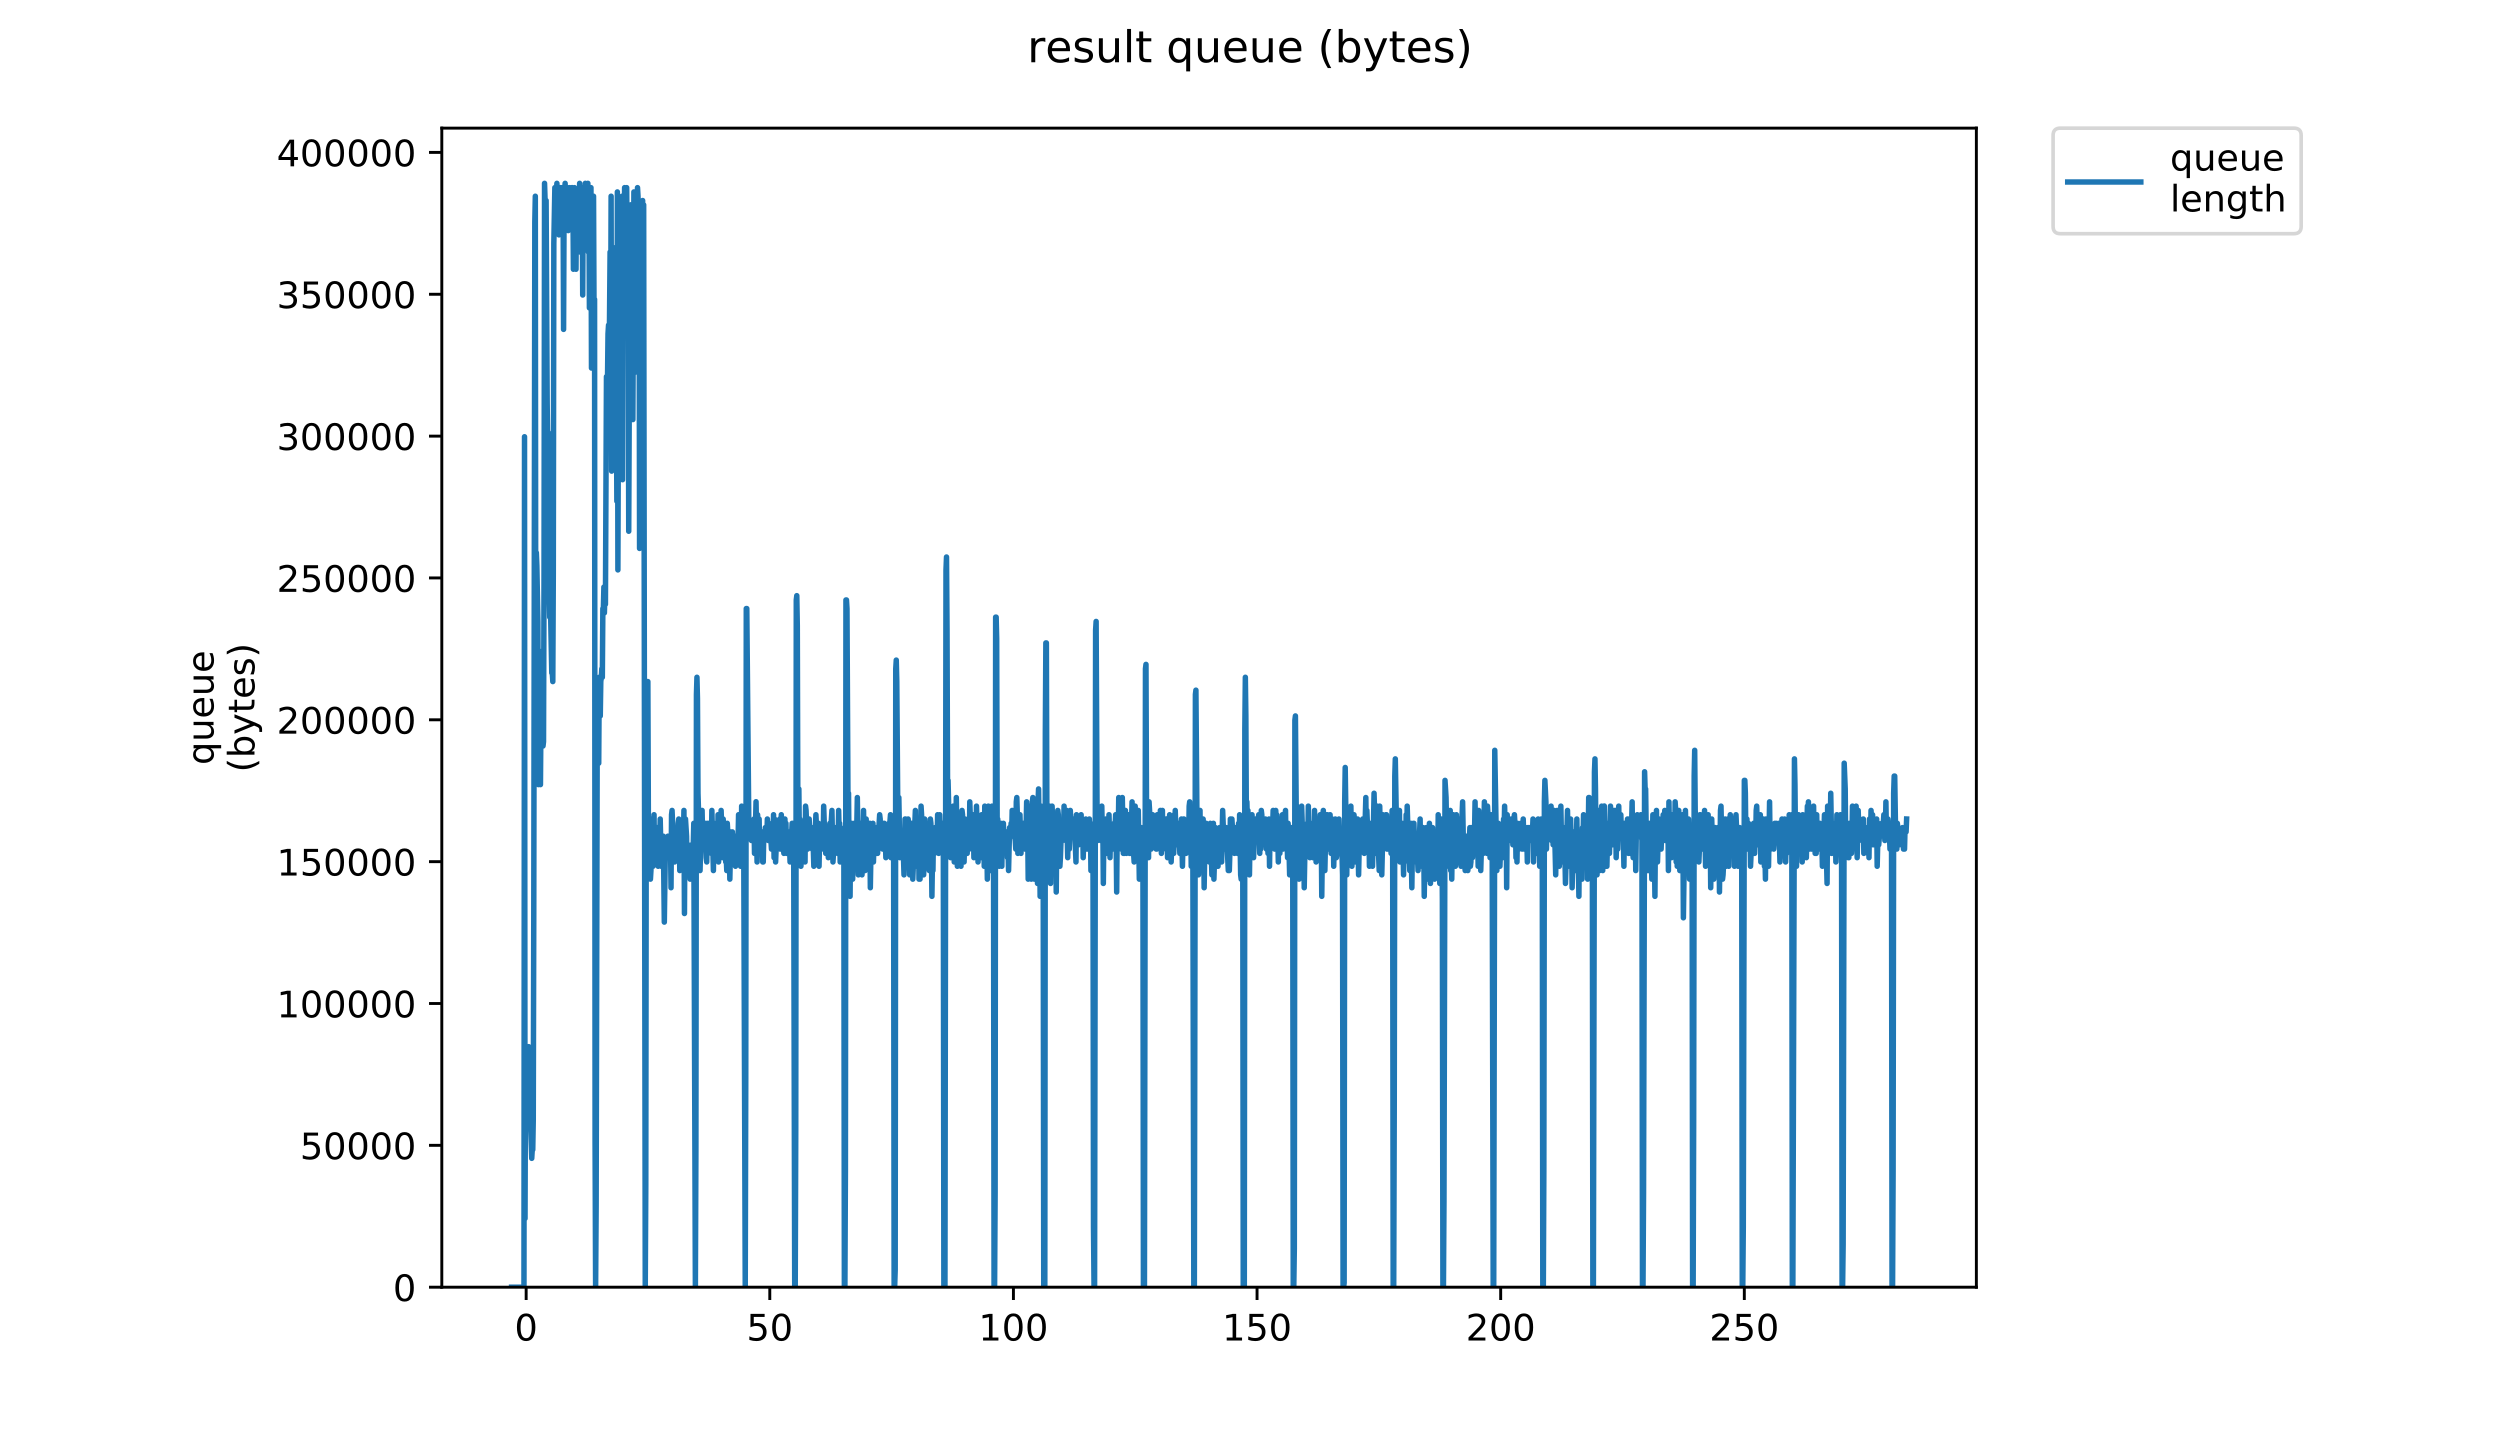 <?xml version="1.0" encoding="utf-8" standalone="no"?>
<!DOCTYPE svg PUBLIC "-//W3C//DTD SVG 1.1//EN"
  "http://www.w3.org/Graphics/SVG/1.1/DTD/svg11.dtd">
<!-- Created with matplotlib (https://matplotlib.org/) -->
<svg height="396pt" version="1.1" viewBox="0 0 684 396" width="684pt" xmlns="http://www.w3.org/2000/svg" xmlns:xlink="http://www.w3.org/1999/xlink">
 <defs>
  <style type="text/css">
*{stroke-linecap:butt;stroke-linejoin:round;}
  </style>
 </defs>
 <g id="figure_1">
  <g id="patch_1">
   <path d="M 0 396 
L 684 396 
L 684 0 
L 0 0 
z
" style="fill:#ffffff;"/>
  </g>
  <g id="axes_1">
   <g id="patch_2">
    <path d="M 120.879 352.174 
L 540.734 352.174 
L 540.734 35.062 
L 120.879 35.062 
z
" style="fill:#ffffff;"/>
   </g>
   <g id="matplotlib.axis_1">
    <g id="xtick_1">
     <g id="line2d_1">
      <defs>
       <path d="M 0 0 
L 0 3.5 
" id="m1503ae296d" style="stroke:#000000;stroke-width:0.8;"/>
      </defs>
      <g>
       <use style="stroke:#000000;stroke-width:0.8;" x="143.956" xlink:href="#m1503ae296d" y="352.174"/>
      </g>
     </g>
     <g id="text_1">
      <!-- 0 -->
      <defs>
       <path d="M 31.781 66.406 
Q 24.172 66.406 20.328 58.906 
Q 16.5 51.422 16.5 36.375 
Q 16.5 21.391 20.328 13.891 
Q 24.172 6.391 31.781 6.391 
Q 39.453 6.391 43.281 13.891 
Q 47.125 21.391 47.125 36.375 
Q 47.125 51.422 43.281 58.906 
Q 39.453 66.406 31.781 66.406 
z
M 31.781 74.219 
Q 44.047 74.219 50.516 64.516 
Q 56.984 54.828 56.984 36.375 
Q 56.984 17.969 50.516 8.266 
Q 44.047 -1.422 31.781 -1.422 
Q 19.531 -1.422 13.062 8.266 
Q 6.594 17.969 6.594 36.375 
Q 6.594 54.828 13.062 64.516 
Q 19.531 74.219 31.781 74.219 
z
" id="DejaVuSans-48"/>
      </defs>
      <g transform="translate(140.775 366.773)scale(0.1 -0.1)">
       <use xlink:href="#DejaVuSans-48"/>
      </g>
     </g>
    </g>
    <g id="xtick_2">
     <g id="line2d_2">
      <g>
       <use style="stroke:#000000;stroke-width:0.8;" x="210.614" xlink:href="#m1503ae296d" y="352.174"/>
      </g>
     </g>
     <g id="text_2">
      <!-- 50 -->
      <defs>
       <path d="M 10.797 72.906 
L 49.516 72.906 
L 49.516 64.594 
L 19.828 64.594 
L 19.828 46.734 
Q 21.969 47.469 24.109 47.828 
Q 26.266 48.188 28.422 48.188 
Q 40.625 48.188 47.75 41.5 
Q 54.891 34.812 54.891 23.391 
Q 54.891 11.625 47.562 5.094 
Q 40.234 -1.422 26.906 -1.422 
Q 22.312 -1.422 17.547 -0.641 
Q 12.797 0.141 7.719 1.703 
L 7.719 11.625 
Q 12.109 9.234 16.797 8.062 
Q 21.484 6.891 26.703 6.891 
Q 35.156 6.891 40.078 11.328 
Q 45.016 15.766 45.016 23.391 
Q 45.016 31 40.078 35.438 
Q 35.156 39.891 26.703 39.891 
Q 22.75 39.891 18.812 39.016 
Q 14.891 38.141 10.797 36.281 
z
" id="DejaVuSans-53"/>
      </defs>
      <g transform="translate(204.251 366.773)scale(0.1 -0.1)">
       <use xlink:href="#DejaVuSans-53"/>
       <use x="63.623" xlink:href="#DejaVuSans-48"/>
      </g>
     </g>
    </g>
    <g id="xtick_3">
     <g id="line2d_3">
      <g>
       <use style="stroke:#000000;stroke-width:0.8;" x="277.272" xlink:href="#m1503ae296d" y="352.174"/>
      </g>
     </g>
     <g id="text_3">
      <!-- 100 -->
      <defs>
       <path d="M 12.406 8.297 
L 28.516 8.297 
L 28.516 63.922 
L 10.984 60.406 
L 10.984 69.391 
L 28.422 72.906 
L 38.281 72.906 
L 38.281 8.297 
L 54.391 8.297 
L 54.391 0 
L 12.406 0 
z
" id="DejaVuSans-49"/>
      </defs>
      <g transform="translate(267.728 366.773)scale(0.1 -0.1)">
       <use xlink:href="#DejaVuSans-49"/>
       <use x="63.623" xlink:href="#DejaVuSans-48"/>
       <use x="127.246" xlink:href="#DejaVuSans-48"/>
      </g>
     </g>
    </g>
    <g id="xtick_4">
     <g id="line2d_4">
      <g>
       <use style="stroke:#000000;stroke-width:0.8;" x="343.929" xlink:href="#m1503ae296d" y="352.174"/>
      </g>
     </g>
     <g id="text_4">
      <!-- 150 -->
      <g transform="translate(334.386 366.773)scale(0.1 -0.1)">
       <use xlink:href="#DejaVuSans-49"/>
       <use x="63.623" xlink:href="#DejaVuSans-53"/>
       <use x="127.246" xlink:href="#DejaVuSans-48"/>
      </g>
     </g>
    </g>
    <g id="xtick_5">
     <g id="line2d_5">
      <g>
       <use style="stroke:#000000;stroke-width:0.8;" x="410.587" xlink:href="#m1503ae296d" y="352.174"/>
      </g>
     </g>
     <g id="text_5">
      <!-- 200 -->
      <defs>
       <path d="M 19.188 8.297 
L 53.609 8.297 
L 53.609 0 
L 7.328 0 
L 7.328 8.297 
Q 12.938 14.109 22.625 23.891 
Q 32.328 33.688 34.812 36.531 
Q 39.547 41.844 41.422 45.531 
Q 43.312 49.219 43.312 52.781 
Q 43.312 58.594 39.234 62.25 
Q 35.156 65.922 28.609 65.922 
Q 23.969 65.922 18.812 64.312 
Q 13.672 62.703 7.812 59.422 
L 7.812 69.391 
Q 13.766 71.781 18.938 73 
Q 24.125 74.219 28.422 74.219 
Q 39.75 74.219 46.484 68.547 
Q 53.219 62.891 53.219 53.422 
Q 53.219 48.922 51.531 44.891 
Q 49.859 40.875 45.406 35.406 
Q 44.188 33.984 37.641 27.219 
Q 31.109 20.453 19.188 8.297 
z
" id="DejaVuSans-50"/>
      </defs>
      <g transform="translate(401.043 366.773)scale(0.1 -0.1)">
       <use xlink:href="#DejaVuSans-50"/>
       <use x="63.623" xlink:href="#DejaVuSans-48"/>
       <use x="127.246" xlink:href="#DejaVuSans-48"/>
      </g>
     </g>
    </g>
    <g id="xtick_6">
     <g id="line2d_6">
      <g>
       <use style="stroke:#000000;stroke-width:0.8;" x="477.245" xlink:href="#m1503ae296d" y="352.174"/>
      </g>
     </g>
     <g id="text_6">
      <!-- 250 -->
      <g transform="translate(467.701 366.773)scale(0.1 -0.1)">
       <use xlink:href="#DejaVuSans-50"/>
       <use x="63.623" xlink:href="#DejaVuSans-53"/>
       <use x="127.246" xlink:href="#DejaVuSans-48"/>
      </g>
     </g>
    </g>
   </g>
   <g id="matplotlib.axis_2">
    <g id="ytick_1">
     <g id="line2d_7">
      <defs>
       <path d="M 0 0 
L -3.5 0 
" id="m6013672ac9" style="stroke:#000000;stroke-width:0.8;"/>
      </defs>
      <g>
       <use style="stroke:#000000;stroke-width:0.8;" x="120.879" xlink:href="#m6013672ac9" y="352.174"/>
      </g>
     </g>
     <g id="text_7">
      <!-- 0 -->
      <g transform="translate(107.516 355.973)scale(0.1 -0.1)">
       <use xlink:href="#DejaVuSans-48"/>
      </g>
     </g>
    </g>
    <g id="ytick_2">
     <g id="line2d_8">
      <g>
       <use style="stroke:#000000;stroke-width:0.8;" x="120.879" xlink:href="#m6013672ac9" y="313.365"/>
      </g>
     </g>
     <g id="text_8">
      <!-- 50000 -->
      <g transform="translate(82.066 317.164)scale(0.1 -0.1)">
       <use xlink:href="#DejaVuSans-53"/>
       <use x="63.623" xlink:href="#DejaVuSans-48"/>
       <use x="127.246" xlink:href="#DejaVuSans-48"/>
       <use x="190.869" xlink:href="#DejaVuSans-48"/>
       <use x="254.492" xlink:href="#DejaVuSans-48"/>
      </g>
     </g>
    </g>
    <g id="ytick_3">
     <g id="line2d_9">
      <g>
       <use style="stroke:#000000;stroke-width:0.8;" x="120.879" xlink:href="#m6013672ac9" y="274.556"/>
      </g>
     </g>
     <g id="text_9">
      <!-- 100000 -->
      <g transform="translate(75.704 278.355)scale(0.1 -0.1)">
       <use xlink:href="#DejaVuSans-49"/>
       <use x="63.623" xlink:href="#DejaVuSans-48"/>
       <use x="127.246" xlink:href="#DejaVuSans-48"/>
       <use x="190.869" xlink:href="#DejaVuSans-48"/>
       <use x="254.492" xlink:href="#DejaVuSans-48"/>
       <use x="318.115" xlink:href="#DejaVuSans-48"/>
      </g>
     </g>
    </g>
    <g id="ytick_4">
     <g id="line2d_10">
      <g>
       <use style="stroke:#000000;stroke-width:0.8;" x="120.879" xlink:href="#m6013672ac9" y="235.747"/>
      </g>
     </g>
     <g id="text_10">
      <!-- 150000 -->
      <g transform="translate(75.704 239.546)scale(0.1 -0.1)">
       <use xlink:href="#DejaVuSans-49"/>
       <use x="63.623" xlink:href="#DejaVuSans-53"/>
       <use x="127.246" xlink:href="#DejaVuSans-48"/>
       <use x="190.869" xlink:href="#DejaVuSans-48"/>
       <use x="254.492" xlink:href="#DejaVuSans-48"/>
       <use x="318.115" xlink:href="#DejaVuSans-48"/>
      </g>
     </g>
    </g>
    <g id="ytick_5">
     <g id="line2d_11">
      <g>
       <use style="stroke:#000000;stroke-width:0.8;" x="120.879" xlink:href="#m6013672ac9" y="196.938"/>
      </g>
     </g>
     <g id="text_11">
      <!-- 200000 -->
      <g transform="translate(75.704 200.737)scale(0.1 -0.1)">
       <use xlink:href="#DejaVuSans-50"/>
       <use x="63.623" xlink:href="#DejaVuSans-48"/>
       <use x="127.246" xlink:href="#DejaVuSans-48"/>
       <use x="190.869" xlink:href="#DejaVuSans-48"/>
       <use x="254.492" xlink:href="#DejaVuSans-48"/>
       <use x="318.115" xlink:href="#DejaVuSans-48"/>
      </g>
     </g>
    </g>
    <g id="ytick_6">
     <g id="line2d_12">
      <g>
       <use style="stroke:#000000;stroke-width:0.8;" x="120.879" xlink:href="#m6013672ac9" y="158.129"/>
      </g>
     </g>
     <g id="text_12">
      <!-- 250000 -->
      <g transform="translate(75.704 161.928)scale(0.1 -0.1)">
       <use xlink:href="#DejaVuSans-50"/>
       <use x="63.623" xlink:href="#DejaVuSans-53"/>
       <use x="127.246" xlink:href="#DejaVuSans-48"/>
       <use x="190.869" xlink:href="#DejaVuSans-48"/>
       <use x="254.492" xlink:href="#DejaVuSans-48"/>
       <use x="318.115" xlink:href="#DejaVuSans-48"/>
      </g>
     </g>
    </g>
    <g id="ytick_7">
     <g id="line2d_13">
      <g>
       <use style="stroke:#000000;stroke-width:0.8;" x="120.879" xlink:href="#m6013672ac9" y="119.319"/>
      </g>
     </g>
     <g id="text_13">
      <!-- 300000 -->
      <defs>
       <path d="M 40.578 39.312 
Q 47.656 37.797 51.625 33 
Q 55.609 28.219 55.609 21.188 
Q 55.609 10.406 48.188 4.484 
Q 40.766 -1.422 27.094 -1.422 
Q 22.516 -1.422 17.656 -0.516 
Q 12.797 0.391 7.625 2.203 
L 7.625 11.719 
Q 11.719 9.328 16.594 8.109 
Q 21.484 6.891 26.812 6.891 
Q 36.078 6.891 40.938 10.547 
Q 45.797 14.203 45.797 21.188 
Q 45.797 27.641 41.281 31.266 
Q 36.766 34.906 28.719 34.906 
L 20.219 34.906 
L 20.219 43.016 
L 29.109 43.016 
Q 36.375 43.016 40.234 45.922 
Q 44.094 48.828 44.094 54.297 
Q 44.094 59.906 40.109 62.906 
Q 36.141 65.922 28.719 65.922 
Q 24.656 65.922 20.016 65.031 
Q 15.375 64.156 9.812 62.312 
L 9.812 71.094 
Q 15.438 72.656 20.344 73.438 
Q 25.25 74.219 29.594 74.219 
Q 40.828 74.219 47.359 69.109 
Q 53.906 64.016 53.906 55.328 
Q 53.906 49.266 50.438 45.094 
Q 46.969 40.922 40.578 39.312 
z
" id="DejaVuSans-51"/>
      </defs>
      <g transform="translate(75.704 123.119)scale(0.1 -0.1)">
       <use xlink:href="#DejaVuSans-51"/>
       <use x="63.623" xlink:href="#DejaVuSans-48"/>
       <use x="127.246" xlink:href="#DejaVuSans-48"/>
       <use x="190.869" xlink:href="#DejaVuSans-48"/>
       <use x="254.492" xlink:href="#DejaVuSans-48"/>
       <use x="318.115" xlink:href="#DejaVuSans-48"/>
      </g>
     </g>
    </g>
    <g id="ytick_8">
     <g id="line2d_14">
      <g>
       <use style="stroke:#000000;stroke-width:0.8;" x="120.879" xlink:href="#m6013672ac9" y="80.51"/>
      </g>
     </g>
     <g id="text_14">
      <!-- 350000 -->
      <g transform="translate(75.704 84.309)scale(0.1 -0.1)">
       <use xlink:href="#DejaVuSans-51"/>
       <use x="63.623" xlink:href="#DejaVuSans-53"/>
       <use x="127.246" xlink:href="#DejaVuSans-48"/>
       <use x="190.869" xlink:href="#DejaVuSans-48"/>
       <use x="254.492" xlink:href="#DejaVuSans-48"/>
       <use x="318.115" xlink:href="#DejaVuSans-48"/>
      </g>
     </g>
    </g>
    <g id="ytick_9">
     <g id="line2d_15">
      <g>
       <use style="stroke:#000000;stroke-width:0.8;" x="120.879" xlink:href="#m6013672ac9" y="41.701"/>
      </g>
     </g>
     <g id="text_15">
      <!-- 400000 -->
      <defs>
       <path d="M 37.797 64.312 
L 12.891 25.391 
L 37.797 25.391 
z
M 35.203 72.906 
L 47.609 72.906 
L 47.609 25.391 
L 58.016 25.391 
L 58.016 17.188 
L 47.609 17.188 
L 47.609 0 
L 37.797 0 
L 37.797 17.188 
L 4.891 17.188 
L 4.891 26.703 
z
" id="DejaVuSans-52"/>
      </defs>
      <g transform="translate(75.704 45.5)scale(0.1 -0.1)">
       <use xlink:href="#DejaVuSans-52"/>
       <use x="63.623" xlink:href="#DejaVuSans-48"/>
       <use x="127.246" xlink:href="#DejaVuSans-48"/>
       <use x="190.869" xlink:href="#DejaVuSans-48"/>
       <use x="254.492" xlink:href="#DejaVuSans-48"/>
       <use x="318.115" xlink:href="#DejaVuSans-48"/>
      </g>
     </g>
    </g>
    <g id="text_16">
     <!-- queue -->
     <defs>
      <path d="M 14.797 27.297 
Q 14.797 17.391 18.875 11.75 
Q 22.953 6.109 30.078 6.109 
Q 37.203 6.109 41.297 11.75 
Q 45.406 17.391 45.406 27.297 
Q 45.406 37.203 41.297 42.844 
Q 37.203 48.484 30.078 48.484 
Q 22.953 48.484 18.875 42.844 
Q 14.797 37.203 14.797 27.297 
z
M 45.406 8.203 
Q 42.578 3.328 38.25 0.953 
Q 33.938 -1.422 27.875 -1.422 
Q 17.969 -1.422 11.734 6.484 
Q 5.516 14.406 5.516 27.297 
Q 5.516 40.188 11.734 48.094 
Q 17.969 56 27.875 56 
Q 33.938 56 38.25 53.625 
Q 42.578 51.266 45.406 46.391 
L 45.406 54.688 
L 54.391 54.688 
L 54.391 -20.797 
L 45.406 -20.797 
z
" id="DejaVuSans-113"/>
      <path d="M 8.5 21.578 
L 8.5 54.688 
L 17.484 54.688 
L 17.484 21.922 
Q 17.484 14.156 20.5 10.266 
Q 23.531 6.391 29.594 6.391 
Q 36.859 6.391 41.078 11.031 
Q 45.312 15.672 45.312 23.688 
L 45.312 54.688 
L 54.297 54.688 
L 54.297 0 
L 45.312 0 
L 45.312 8.406 
Q 42.047 3.422 37.719 1 
Q 33.406 -1.422 27.688 -1.422 
Q 18.266 -1.422 13.375 4.438 
Q 8.5 10.297 8.5 21.578 
z
M 31.109 56 
z
" id="DejaVuSans-117"/>
      <path d="M 56.203 29.594 
L 56.203 25.203 
L 14.891 25.203 
Q 15.484 15.922 20.484 11.062 
Q 25.484 6.203 34.422 6.203 
Q 39.594 6.203 44.453 7.469 
Q 49.312 8.734 54.109 11.281 
L 54.109 2.781 
Q 49.266 0.734 44.188 -0.344 
Q 39.109 -1.422 33.891 -1.422 
Q 20.797 -1.422 13.156 6.188 
Q 5.516 13.812 5.516 26.812 
Q 5.516 40.234 12.766 48.109 
Q 20.016 56 32.328 56 
Q 43.359 56 49.781 48.891 
Q 56.203 41.797 56.203 29.594 
z
M 47.219 32.234 
Q 47.125 39.594 43.094 43.984 
Q 39.062 48.391 32.422 48.391 
Q 24.906 48.391 20.391 44.141 
Q 15.875 39.891 15.188 32.172 
z
" id="DejaVuSans-101"/>
     </defs>
     <g transform="translate(58.426 209.283)rotate(-90)scale(0.1 -0.1)">
      <use xlink:href="#DejaVuSans-113"/>
      <use x="63.477" xlink:href="#DejaVuSans-117"/>
      <use x="126.855" xlink:href="#DejaVuSans-101"/>
      <use x="188.379" xlink:href="#DejaVuSans-117"/>
      <use x="251.758" xlink:href="#DejaVuSans-101"/>
     </g>
     <!-- (bytes) -->
     <defs>
      <path d="M 31 75.875 
Q 24.469 64.656 21.281 53.656 
Q 18.109 42.672 18.109 31.391 
Q 18.109 20.125 21.312 9.062 
Q 24.516 -2 31 -13.188 
L 23.188 -13.188 
Q 15.875 -1.703 12.234 9.375 
Q 8.594 20.453 8.594 31.391 
Q 8.594 42.281 12.203 53.312 
Q 15.828 64.359 23.188 75.875 
z
" id="DejaVuSans-40"/>
      <path d="M 48.688 27.297 
Q 48.688 37.203 44.609 42.844 
Q 40.531 48.484 33.406 48.484 
Q 26.266 48.484 22.188 42.844 
Q 18.109 37.203 18.109 27.297 
Q 18.109 17.391 22.188 11.75 
Q 26.266 6.109 33.406 6.109 
Q 40.531 6.109 44.609 11.75 
Q 48.688 17.391 48.688 27.297 
z
M 18.109 46.391 
Q 20.953 51.266 25.266 53.625 
Q 29.594 56 35.594 56 
Q 45.562 56 51.781 48.094 
Q 58.016 40.188 58.016 27.297 
Q 58.016 14.406 51.781 6.484 
Q 45.562 -1.422 35.594 -1.422 
Q 29.594 -1.422 25.266 0.953 
Q 20.953 3.328 18.109 8.203 
L 18.109 0 
L 9.078 0 
L 9.078 75.984 
L 18.109 75.984 
z
" id="DejaVuSans-98"/>
      <path d="M 32.172 -5.078 
Q 28.375 -14.844 24.75 -17.812 
Q 21.141 -20.797 15.094 -20.797 
L 7.906 -20.797 
L 7.906 -13.281 
L 13.188 -13.281 
Q 16.891 -13.281 18.938 -11.516 
Q 21 -9.766 23.484 -3.219 
L 25.094 0.875 
L 2.984 54.688 
L 12.5 54.688 
L 29.594 11.922 
L 46.688 54.688 
L 56.203 54.688 
z
" id="DejaVuSans-121"/>
      <path d="M 18.312 70.219 
L 18.312 54.688 
L 36.812 54.688 
L 36.812 47.703 
L 18.312 47.703 
L 18.312 18.016 
Q 18.312 11.328 20.141 9.422 
Q 21.969 7.516 27.594 7.516 
L 36.812 7.516 
L 36.812 0 
L 27.594 0 
Q 17.188 0 13.234 3.875 
Q 9.281 7.766 9.281 18.016 
L 9.281 47.703 
L 2.688 47.703 
L 2.688 54.688 
L 9.281 54.688 
L 9.281 70.219 
z
" id="DejaVuSans-116"/>
      <path d="M 44.281 53.078 
L 44.281 44.578 
Q 40.484 46.531 36.375 47.5 
Q 32.281 48.484 27.875 48.484 
Q 21.188 48.484 17.844 46.438 
Q 14.5 44.391 14.5 40.281 
Q 14.5 37.156 16.891 35.375 
Q 19.281 33.594 26.516 31.984 
L 29.594 31.297 
Q 39.156 29.25 43.188 25.516 
Q 47.219 21.781 47.219 15.094 
Q 47.219 7.469 41.188 3.016 
Q 35.156 -1.422 24.609 -1.422 
Q 20.219 -1.422 15.453 -0.562 
Q 10.688 0.297 5.422 2 
L 5.422 11.281 
Q 10.406 8.688 15.234 7.391 
Q 20.062 6.109 24.812 6.109 
Q 31.156 6.109 34.562 8.281 
Q 37.984 10.453 37.984 14.406 
Q 37.984 18.062 35.516 20.016 
Q 33.062 21.969 24.703 23.781 
L 21.578 24.516 
Q 13.234 26.266 9.516 29.906 
Q 5.812 33.547 5.812 39.891 
Q 5.812 47.609 11.281 51.797 
Q 16.75 56 26.812 56 
Q 31.781 56 36.172 55.266 
Q 40.578 54.547 44.281 53.078 
z
" id="DejaVuSans-115"/>
      <path d="M 8.016 75.875 
L 15.828 75.875 
Q 23.141 64.359 26.781 53.312 
Q 30.422 42.281 30.422 31.391 
Q 30.422 20.453 26.781 9.375 
Q 23.141 -1.703 15.828 -13.188 
L 8.016 -13.188 
Q 14.5 -2 17.703 9.062 
Q 20.906 20.125 20.906 31.391 
Q 20.906 42.672 17.703 53.656 
Q 14.5 64.656 8.016 75.875 
z
" id="DejaVuSans-41"/>
     </defs>
     <g transform="translate(69.624 211.295)rotate(-90)scale(0.1 -0.1)">
      <use xlink:href="#DejaVuSans-40"/>
      <use x="39.014" xlink:href="#DejaVuSans-98"/>
      <use x="102.49" xlink:href="#DejaVuSans-121"/>
      <use x="161.67" xlink:href="#DejaVuSans-116"/>
      <use x="200.879" xlink:href="#DejaVuSans-101"/>
      <use x="262.402" xlink:href="#DejaVuSans-115"/>
      <use x="314.502" xlink:href="#DejaVuSans-41"/>
     </g>
    </g>
   </g>
   <g id="line2d_16">
    <path clip-path="url(#p63602baedb)" d="M 139.963 352.174 
L 143.359 352.174 
L 143.507 119.496 
L 143.646 333.372 
L 143.786 291.067 
L 144.206 302.818 
L 144.347 301.643 
L 144.487 306.344 
L 144.631 286.366 
L 144.776 305.169 
L 144.921 308.694 
L 145.202 308.694 
L 145.483 316.92 
L 145.623 314.57 
L 145.762 314.57 
L 145.903 306.344 
L 146.043 248.762 
L 146.323 60.739 
L 146.463 53.688 
L 146.603 205.282 
L 146.743 151.225 
L 146.883 154.751 
L 147.164 170.027 
L 147.307 214.672 
L 147.727 208.807 
L 147.867 214.672 
L 148.147 178.253 
L 148.287 198.231 
L 148.426 198.231 
L 148.567 204.106 
L 148.707 202.931 
L 148.847 158.225 
L 148.986 50.163 
L 149.126 54.521 
L 149.271 119.496 
L 149.417 54.864 
L 149.704 110.095 
L 149.846 123.022 
L 149.985 118.321 
L 150.125 155.926 
L 150.405 168.852 
L 150.545 162.977 
L 150.965 184.129 
L 151.105 184.129 
L 151.245 186.479 
L 151.385 156.947 
L 151.525 66.615 
L 151.806 51.338 
L 151.946 51.338 
L 152.086 52.513 
L 152.226 52.513 
L 152.367 50.163 
L 152.508 53.688 
L 152.648 51.338 
L 152.928 64.265 
L 153.069 51.338 
L 153.209 60.739 
L 153.35 51.338 
L 153.491 52.513 
L 153.632 54.864 
L 153.772 51.338 
L 153.913 52.513 
L 154.054 52.513 
L 154.194 90.118 
L 154.334 56.039 
L 154.617 50.163 
L 154.76 54.864 
L 154.902 53.688 
L 155.043 61.914 
L 155.184 51.338 
L 155.326 51.338 
L 155.466 63.09 
L 155.607 61.914 
L 155.89 51.338 
L 156.03 57.214 
L 156.456 51.338 
L 156.596 51.338 
L 156.74 54.864 
L 156.885 73.666 
L 157.031 52.513 
L 157.171 51.338 
L 157.311 52.513 
L 157.452 52.513 
L 157.593 73.666 
L 157.734 52.513 
L 157.877 52.513 
L 158.02 53.688 
L 158.163 57.214 
L 158.304 56.039 
L 158.445 57.214 
L 158.586 50.163 
L 158.727 68.965 
L 158.867 51.338 
L 159.009 53.688 
L 159.149 58.389 
L 159.29 51.338 
L 159.43 80.717 
L 159.571 51.338 
L 159.712 52.513 
L 159.853 51.338 
L 159.994 54.864 
L 160.135 50.163 
L 160.276 51.338 
L 160.416 51.338 
L 160.699 54.864 
L 160.839 50.163 
L 160.98 68.965 
L 161.121 53.688 
L 161.262 84.242 
L 161.404 51.338 
L 161.544 59.564 
L 161.686 51.338 
L 161.827 100.694 
L 162.108 53.688 
L 162.249 76.016 
L 162.391 53.688 
L 162.532 86.592 
L 162.673 81.892 
L 162.814 312.219 
L 162.958 352.174 
L 163.106 329.846 
L 163.389 205.282 
L 163.53 201.756 
L 163.67 207.632 
L 163.811 208.807 
L 163.952 185.304 
L 164.234 195.88 
L 164.376 186.479 
L 164.517 185.304 
L 164.657 182.954 
L 164.798 185.304 
L 164.94 166.502 
L 165.081 166.502 
L 165.222 160.625 
L 165.363 167.677 
L 165.505 161.801 
L 165.645 165.327 
L 165.927 103.044 
L 166.068 117.146 
L 166.351 91.293 
L 166.496 88.943 
L 166.636 101.869 
L 166.917 68.965 
L 167.058 97.169 
L 167.2 53.688 
L 167.347 128.897 
L 167.495 71.316 
L 167.782 103.044 
L 167.923 67.79 
L 168.063 105.395 
L 168.205 73.666 
L 168.346 120.671 
L 168.487 78.366 
L 168.771 137.123 
L 168.914 52.513 
L 169.056 155.926 
L 169.338 70.14 
L 169.479 58.389 
L 169.621 91.293 
L 169.904 54.864 
L 170.044 98.344 
L 170.186 53.688 
L 170.326 131.248 
L 170.468 63.09 
L 170.608 72.491 
L 170.749 65.44 
L 170.891 51.338 
L 171.031 73.666 
L 171.172 56.039 
L 171.314 91.293 
L 171.455 51.338 
L 171.596 68.965 
L 171.738 56.039 
L 171.878 79.542 
L 172.018 145.349 
L 172.306 76.016 
L 172.447 78.366 
L 172.588 56.039 
L 172.871 91.293 
L 173.011 61.914 
L 173.152 114.796 
L 173.435 52.513 
L 173.577 53.688 
L 173.718 101.869 
L 173.858 66.615 
L 173.999 68.965 
L 174.141 53.688 
L 174.281 66.615 
L 174.422 51.338 
L 174.562 53.688 
L 174.702 66.615 
L 174.842 54.864 
L 174.983 150.05 
L 175.123 65.44 
L 175.263 113.621 
L 175.543 68.965 
L 175.683 113.621 
L 175.824 54.864 
L 175.967 86.592 
L 176.107 56.039 
L 176.541 352.174 
L 176.69 323.971 
L 176.832 202.931 
L 176.974 187.648 
L 177.114 186.479 
L 177.255 186.479 
L 177.395 224.084 
L 177.675 228.784 
L 177.956 240.536 
L 178.097 238.186 
L 178.238 224.084 
L 178.52 235.835 
L 178.66 237.01 
L 178.942 222.909 
L 179.083 234.66 
L 179.225 226.434 
L 179.507 235.835 
L 179.648 227.609 
L 179.789 226.434 
L 180.07 237.01 
L 180.21 233.485 
L 180.352 233.485 
L 180.493 231.135 
L 180.633 224.084 
L 180.915 237.01 
L 181.196 228.784 
L 181.337 231.135 
L 181.477 228.784 
L 181.757 252.287 
L 182.038 232.31 
L 182.181 231.135 
L 182.322 231.135 
L 182.463 234.66 
L 182.604 234.66 
L 182.745 228.784 
L 182.886 233.485 
L 183.167 229.96 
L 183.309 232.31 
L 183.451 231.135 
L 183.591 242.886 
L 183.731 222.909 
L 183.874 221.734 
L 184.436 234.66 
L 184.577 235.835 
L 184.719 231.135 
L 184.86 232.31 
L 185.142 228.784 
L 185.424 233.485 
L 185.564 225.259 
L 185.706 224.084 
L 185.847 228.784 
L 185.987 238.186 
L 186.27 228.784 
L 186.413 232.31 
L 186.553 226.434 
L 186.694 233.485 
L 186.836 226.434 
L 186.979 229.96 
L 187.123 221.734 
L 187.265 249.937 
L 187.407 225.259 
L 187.55 224.084 
L 187.842 228.784 
L 187.985 239.361 
L 188.127 232.31 
L 188.268 231.135 
L 188.551 237.01 
L 188.692 232.31 
L 188.832 240.536 
L 188.973 232.31 
L 189.113 238.186 
L 189.255 231.135 
L 189.397 233.485 
L 189.679 231.135 
L 189.82 225.259 
L 190.253 352.174 
L 190.399 314.57 
L 190.543 190.005 
L 190.683 185.304 
L 190.824 191.18 
L 190.97 217.033 
L 191.111 221.734 
L 191.252 221.734 
L 191.392 237.01 
L 191.532 238.186 
L 191.812 227.609 
L 191.952 228.784 
L 192.092 221.734 
L 192.232 228.784 
L 192.372 227.609 
L 192.513 225.259 
L 192.796 228.784 
L 192.937 225.259 
L 193.218 234.66 
L 193.359 235.835 
L 193.499 225.259 
L 193.639 226.434 
L 193.78 225.259 
L 193.921 226.434 
L 194.061 232.31 
L 194.201 231.135 
L 194.341 231.135 
L 194.481 226.434 
L 194.622 233.485 
L 194.762 221.734 
L 195.188 238.186 
L 195.333 225.259 
L 195.478 227.609 
L 195.898 227.609 
L 196.317 233.485 
L 196.459 222.909 
L 196.599 235.835 
L 196.879 229.96 
L 197.019 229.96 
L 197.16 232.31 
L 197.3 221.734 
L 197.719 234.66 
L 197.86 224.084 
L 198 226.434 
L 198.141 225.259 
L 198.281 227.609 
L 198.42 225.259 
L 198.561 235.835 
L 198.701 234.66 
L 198.841 238.186 
L 198.981 225.259 
L 199.12 227.609 
L 199.402 233.485 
L 199.542 229.96 
L 199.682 240.536 
L 199.962 227.609 
L 200.102 228.784 
L 200.242 228.784 
L 200.382 227.609 
L 200.523 231.135 
L 200.664 231.135 
L 200.804 229.96 
L 200.944 233.485 
L 201.084 228.784 
L 201.224 237.01 
L 201.364 228.784 
L 201.506 234.66 
L 201.789 229.96 
L 201.93 229.96 
L 202.07 222.909 
L 202.21 226.434 
L 202.35 233.485 
L 202.491 228.784 
L 202.631 237.01 
L 202.773 235.835 
L 202.914 220.558 
L 203.195 226.434 
L 203.336 225.259 
L 203.476 228.784 
L 203.899 352.174 
L 204.04 294.592 
L 204.18 166.502 
L 204.32 166.502 
L 204.88 226.434 
L 205.029 228.784 
L 205.168 225.259 
L 205.308 225.259 
L 205.588 229.96 
L 205.728 228.784 
L 205.868 226.434 
L 206.008 226.434 
L 206.15 227.609 
L 206.29 224.084 
L 206.43 233.485 
L 206.57 224.084 
L 206.71 225.259 
L 206.851 219.351 
L 207.136 235.835 
L 207.278 222.909 
L 207.559 228.784 
L 207.698 224.084 
L 207.841 233.485 
L 207.981 227.609 
L 208.262 227.609 
L 208.403 228.784 
L 208.543 227.609 
L 208.683 235.835 
L 208.823 235.835 
L 208.963 228.784 
L 209.103 227.609 
L 209.247 229.96 
L 209.387 226.434 
L 209.526 226.434 
L 209.809 228.784 
L 209.949 224.084 
L 210.229 229.96 
L 210.369 225.259 
L 210.509 228.784 
L 210.65 228.784 
L 210.791 227.609 
L 211.073 232.31 
L 211.217 227.609 
L 211.36 228.784 
L 211.501 232.31 
L 211.641 222.909 
L 211.782 234.66 
L 211.923 224.084 
L 212.063 225.259 
L 212.204 235.835 
L 212.344 232.31 
L 212.487 225.259 
L 212.768 228.784 
L 212.908 226.434 
L 213.048 228.784 
L 213.337 224.084 
L 213.48 232.31 
L 213.623 229.96 
L 213.766 222.909 
L 213.907 228.784 
L 214.047 229.96 
L 214.188 225.259 
L 214.33 232.31 
L 214.471 233.485 
L 214.751 224.084 
L 214.892 231.135 
L 215.032 225.259 
L 215.177 233.485 
L 215.458 227.609 
L 215.598 232.31 
L 215.879 227.609 
L 216.16 235.835 
L 216.301 228.784 
L 216.442 231.135 
L 216.726 225.259 
L 216.866 225.259 
L 217.007 232.31 
L 217.148 228.784 
L 217.43 352.174 
L 217.576 352.174 
L 217.718 308.694 
L 217.86 164.152 
L 218 162.977 
L 218.141 171.203 
L 218.283 219.383 
L 218.426 224.084 
L 218.567 215.858 
L 218.708 229.96 
L 218.849 224.084 
L 218.989 225.259 
L 219.131 237.01 
L 219.274 234.66 
L 219.415 234.66 
L 219.555 226.434 
L 219.696 226.434 
L 219.978 228.784 
L 220.118 231.135 
L 220.258 235.835 
L 220.399 220.558 
L 220.54 221.734 
L 220.68 225.259 
L 220.823 225.259 
L 220.963 232.31 
L 221.104 226.434 
L 221.246 228.784 
L 221.387 224.084 
L 221.528 227.609 
L 221.669 226.434 
L 221.811 229.96 
L 221.953 229.96 
L 222.095 226.434 
L 222.237 232.31 
L 222.379 227.609 
L 222.664 237.01 
L 223.086 226.434 
L 223.233 222.909 
L 223.522 228.784 
L 223.664 225.259 
L 223.807 231.135 
L 223.948 225.259 
L 224.089 237.01 
L 224.232 229.96 
L 224.372 229.96 
L 224.513 226.434 
L 224.654 227.609 
L 224.796 232.31 
L 224.937 228.784 
L 225.077 231.135 
L 225.218 229.96 
L 225.359 220.558 
L 225.64 228.784 
L 225.781 229.96 
L 225.922 233.485 
L 226.345 226.434 
L 226.486 227.609 
L 226.627 234.66 
L 226.768 233.485 
L 226.909 226.434 
L 227.049 225.259 
L 227.19 225.259 
L 227.331 226.434 
L 227.615 221.734 
L 227.898 235.835 
L 228.039 233.485 
L 228.18 227.609 
L 228.462 229.96 
L 228.602 226.434 
L 228.743 232.31 
L 228.884 229.96 
L 229.025 231.135 
L 229.166 233.485 
L 229.307 231.135 
L 229.448 221.734 
L 229.588 227.609 
L 229.729 225.259 
L 229.869 235.835 
L 230.013 226.434 
L 230.159 228.784 
L 230.3 227.609 
L 230.587 232.31 
L 230.729 231.135 
L 230.872 228.784 
L 231.016 352.174 
L 231.163 352.174 
L 231.306 320.445 
L 231.449 164.152 
L 231.591 164.152 
L 231.733 166.502 
L 232.015 220.558 
L 232.156 217.033 
L 232.298 233.485 
L 232.439 234.66 
L 232.58 245.236 
L 232.721 228.784 
L 232.862 225.259 
L 233.003 225.259 
L 233.144 228.784 
L 233.286 240.536 
L 233.427 234.66 
L 233.568 233.485 
L 233.71 225.259 
L 233.992 233.485 
L 234.28 233.485 
L 234.565 218.208 
L 234.848 239.361 
L 235.277 225.259 
L 235.417 225.259 
L 235.559 233.485 
L 235.699 233.485 
L 235.84 239.361 
L 235.981 237.01 
L 236.264 221.734 
L 236.546 237.01 
L 236.691 238.186 
L 236.837 235.835 
L 236.981 224.084 
L 237.264 234.66 
L 237.412 235.835 
L 237.7 225.259 
L 237.981 225.259 
L 238.122 242.886 
L 238.264 234.66 
L 238.408 233.485 
L 238.549 227.609 
L 238.69 228.784 
L 238.833 225.259 
L 238.976 235.835 
L 239.12 229.96 
L 239.262 231.135 
L 239.403 226.434 
L 239.544 226.434 
L 239.685 232.31 
L 239.826 233.485 
L 239.967 228.784 
L 240.108 233.485 
L 240.249 231.135 
L 240.533 225.259 
L 240.673 222.909 
L 240.816 224.084 
L 240.957 229.96 
L 241.098 225.259 
L 241.238 228.784 
L 241.379 227.609 
L 241.52 232.31 
L 241.803 225.259 
L 241.944 225.259 
L 242.228 229.96 
L 242.369 234.66 
L 242.65 226.434 
L 242.792 227.609 
L 243.074 232.31 
L 243.215 225.259 
L 243.357 226.434 
L 243.639 222.909 
L 243.78 234.66 
L 243.925 228.784 
L 244.066 229.96 
L 244.348 224.084 
L 244.489 227.609 
L 244.634 352.174 
L 244.777 352.174 
L 244.925 347.474 
L 245.075 182.954 
L 245.217 180.604 
L 245.359 186.479 
L 245.641 222.909 
L 245.782 226.434 
L 245.922 218.208 
L 246.205 234.66 
L 246.487 227.609 
L 246.628 231.135 
L 246.91 227.609 
L 247.053 229.96 
L 247.335 239.361 
L 247.617 224.084 
L 247.759 224.084 
L 248.041 234.66 
L 248.183 231.135 
L 248.324 233.485 
L 248.467 224.084 
L 248.609 225.259 
L 248.893 239.361 
L 249.175 227.609 
L 249.456 225.259 
L 249.596 229.96 
L 249.737 240.536 
L 249.879 237.01 
L 250.02 237.01 
L 250.161 226.434 
L 250.302 225.259 
L 250.444 221.734 
L 250.585 234.66 
L 250.727 237.01 
L 251.012 233.485 
L 251.156 224.084 
L 251.297 226.434 
L 251.439 240.536 
L 251.579 235.835 
L 251.72 240.536 
L 252.002 220.558 
L 252.142 222.909 
L 252.422 237.01 
L 252.566 233.485 
L 252.707 239.361 
L 252.848 235.835 
L 252.989 224.084 
L 253.272 233.485 
L 253.413 232.31 
L 253.696 227.609 
L 253.837 227.609 
L 254.263 238.186 
L 254.404 226.434 
L 254.547 224.084 
L 254.689 225.259 
L 254.829 232.31 
L 254.971 245.236 
L 255.113 235.835 
L 255.255 238.186 
L 255.396 227.609 
L 255.679 233.485 
L 255.821 226.434 
L 255.965 231.135 
L 256.248 227.609 
L 256.391 229.96 
L 256.533 222.909 
L 256.676 225.259 
L 256.818 233.485 
L 256.958 224.084 
L 257.1 222.909 
L 257.242 227.609 
L 257.385 226.434 
L 257.668 232.31 
L 257.81 226.434 
L 257.955 225.259 
L 258.095 233.485 
L 258.242 352.174 
L 258.537 352.174 
L 258.822 155.926 
L 258.963 152.4 
L 259.107 172.378 
L 259.248 214.672 
L 259.389 213.508 
L 259.53 219.383 
L 259.671 233.485 
L 259.812 224.084 
L 259.955 225.259 
L 260.096 234.66 
L 260.519 226.434 
L 260.66 231.135 
L 260.801 220.558 
L 261.083 235.835 
L 261.224 232.31 
L 261.365 234.66 
L 261.647 218.208 
L 261.931 237.01 
L 262.074 233.485 
L 262.215 234.66 
L 262.355 227.609 
L 262.496 226.434 
L 262.924 237.01 
L 263.209 221.734 
L 263.35 222.909 
L 263.491 235.835 
L 263.633 234.66 
L 263.773 235.835 
L 264.055 224.084 
L 264.196 225.259 
L 264.337 228.784 
L 264.479 226.434 
L 264.62 233.485 
L 264.762 227.609 
L 264.903 226.434 
L 265.044 226.434 
L 265.19 232.31 
L 265.331 219.383 
L 265.614 227.609 
L 265.754 226.434 
L 265.895 229.96 
L 266.037 229.96 
L 266.178 222.909 
L 266.318 225.259 
L 266.458 234.66 
L 266.599 227.609 
L 266.882 225.259 
L 267.025 229.96 
L 267.167 220.558 
L 267.449 229.96 
L 267.589 235.835 
L 267.729 227.609 
L 267.871 229.96 
L 268.012 225.259 
L 268.153 233.485 
L 268.296 224.084 
L 268.44 234.66 
L 268.582 222.909 
L 268.863 227.609 
L 269.004 233.485 
L 269.144 225.259 
L 269.287 237.01 
L 269.429 220.558 
L 269.71 226.434 
L 269.851 229.96 
L 269.992 229.829 
L 270.134 240.536 
L 270.415 220.558 
L 270.557 222.909 
L 270.98 238.186 
L 271.263 221.734 
L 271.404 220.558 
L 271.545 232.31 
L 271.686 225.259 
L 271.827 229.96 
L 271.974 352.174 
L 272.119 352.174 
L 272.266 326.321 
L 272.407 168.852 
L 272.548 168.852 
L 272.689 174.728 
L 272.829 227.609 
L 272.97 224.084 
L 273.111 226.434 
L 273.254 235.835 
L 273.398 237.01 
L 273.539 225.259 
L 273.679 233.485 
L 273.821 225.259 
L 274.102 237.01 
L 274.243 227.609 
L 274.524 225.259 
L 274.665 229.96 
L 274.806 228.784 
L 274.947 232.31 
L 275.088 232.31 
L 275.232 233.485 
L 275.375 227.609 
L 275.519 227.609 
L 275.66 234.66 
L 275.801 232.31 
L 275.942 238.186 
L 276.224 226.434 
L 276.366 227.609 
L 276.508 227.609 
L 276.649 225.259 
L 276.79 228.784 
L 276.931 221.734 
L 277.072 224.084 
L 277.212 224.084 
L 277.354 225.259 
L 277.494 221.734 
L 277.635 228.784 
L 277.776 229.96 
L 277.917 232.31 
L 278.058 219.383 
L 278.2 218.208 
L 278.342 222.909 
L 278.485 233.485 
L 278.628 228.784 
L 278.772 228.784 
L 279.055 222.909 
L 279.338 233.485 
L 279.48 226.434 
L 279.622 229.96 
L 279.764 229.96 
L 279.904 231.135 
L 280.045 225.259 
L 280.186 227.609 
L 280.327 226.434 
L 280.468 232.31 
L 280.609 225.259 
L 280.749 226.434 
L 280.89 219.383 
L 281.031 231.135 
L 281.172 226.434 
L 281.312 240.536 
L 281.597 220.558 
L 281.739 220.558 
L 281.881 222.909 
L 282.165 240.536 
L 282.448 219.383 
L 282.591 218.208 
L 282.873 238.186 
L 283.015 240.536 
L 283.299 225.259 
L 283.441 225.259 
L 283.58 227.609 
L 283.722 232.31 
L 283.865 241.711 
L 284.008 219.383 
L 284.149 215.858 
L 284.29 226.434 
L 284.432 227.609 
L 284.576 245.236 
L 284.857 220.558 
L 284.998 222.909 
L 285.423 238.186 
L 285.565 352.174 
L 285.86 352.174 
L 286.003 200.581 
L 286.145 175.903 
L 286.287 175.903 
L 286.432 226.434 
L 286.572 222.909 
L 286.713 231.135 
L 286.859 227.609 
L 287.003 231.135 
L 287.144 220.558 
L 287.425 241.711 
L 287.568 226.434 
L 287.708 225.259 
L 287.851 220.558 
L 287.993 224.084 
L 288.134 234.66 
L 288.275 231.135 
L 288.419 222.909 
L 288.563 225.259 
L 288.705 233.485 
L 288.848 229.96 
L 288.988 244.061 
L 289.129 228.784 
L 289.271 232.31 
L 289.416 221.734 
L 289.557 222.909 
L 289.699 231.135 
L 289.843 231.135 
L 289.987 237.01 
L 290.13 234.66 
L 290.414 226.434 
L 290.558 229.96 
L 290.7 229.96 
L 290.844 227.609 
L 290.985 228.784 
L 291.129 220.558 
L 291.27 225.259 
L 291.412 224.084 
L 291.553 229.96 
L 291.842 221.734 
L 292.126 234.66 
L 292.269 226.434 
L 292.552 232.31 
L 292.832 221.734 
L 293.115 226.434 
L 293.258 226.434 
L 293.398 228.784 
L 293.541 228.784 
L 293.682 224.084 
L 293.823 227.609 
L 293.963 226.434 
L 294.245 232.31 
L 294.385 235.835 
L 294.526 222.909 
L 294.807 231.135 
L 294.949 225.259 
L 295.09 231.135 
L 295.377 224.084 
L 295.517 229.96 
L 295.658 229.96 
L 295.799 222.909 
L 295.94 228.784 
L 296.081 227.609 
L 296.222 225.259 
L 296.362 234.66 
L 296.645 225.259 
L 296.925 227.609 
L 297.065 224.084 
L 297.207 232.31 
L 297.488 227.609 
L 297.629 232.31 
L 297.77 232.31 
L 298.051 224.084 
L 298.194 228.784 
L 298.334 225.259 
L 298.476 238.186 
L 298.617 228.784 
L 298.758 227.609 
L 298.899 227.609 
L 299.04 231.135 
L 299.182 335.722 
L 299.33 352.174 
L 299.477 352.174 
L 299.759 172.378 
L 299.9 170.027 
L 300.181 227.609 
L 300.321 229.96 
L 300.462 222.909 
L 300.602 226.434 
L 300.743 221.734 
L 301.024 227.609 
L 301.165 229.96 
L 301.448 220.558 
L 301.588 227.609 
L 301.729 225.259 
L 301.871 241.711 
L 302.011 228.784 
L 302.152 227.609 
L 302.292 232.31 
L 302.432 231.135 
L 302.572 224.084 
L 302.857 233.485 
L 302.998 225.259 
L 303.139 226.434 
L 303.28 228.784 
L 303.42 222.909 
L 303.7 234.66 
L 303.84 227.609 
L 303.98 227.609 
L 304.121 226.434 
L 304.261 227.609 
L 304.401 232.31 
L 304.541 228.784 
L 304.681 229.96 
L 304.822 225.259 
L 304.961 228.784 
L 305.242 222.909 
L 305.381 229.96 
L 305.522 244.061 
L 305.663 226.434 
L 305.804 231.135 
L 305.944 228.784 
L 306.086 218.208 
L 306.366 229.96 
L 306.505 226.434 
L 306.786 232.31 
L 307.065 218.208 
L 307.347 233.485 
L 307.487 225.259 
L 307.627 233.485 
L 307.909 221.734 
L 308.191 233.485 
L 308.331 232.31 
L 308.472 231.135 
L 308.756 222.909 
L 308.895 226.434 
L 309.035 233.485 
L 309.175 231.135 
L 309.315 233.485 
L 309.736 219.383 
L 309.877 231.135 
L 310.017 233.485 
L 310.16 233.485 
L 310.3 235.835 
L 310.582 220.558 
L 310.864 229.96 
L 311.144 233.485 
L 311.431 221.734 
L 311.717 240.536 
L 311.858 229.96 
L 311.997 228.784 
L 312.137 226.434 
L 312.277 226.434 
L 312.417 229.96 
L 312.559 239.361 
L 312.699 231.135 
L 312.839 352.174 
L 313.118 352.174 
L 313.398 182.954 
L 313.539 181.779 
L 313.68 219.383 
L 313.962 221.734 
L 314.242 234.66 
L 314.381 219.383 
L 314.521 221.734 
L 314.941 232.31 
L 315.081 225.259 
L 315.222 226.434 
L 315.362 222.909 
L 315.644 228.784 
L 315.784 226.434 
L 315.923 228.784 
L 316.063 228.784 
L 316.204 226.434 
L 316.344 232.31 
L 316.485 232.31 
L 316.626 222.909 
L 316.768 229.96 
L 317.053 229.96 
L 317.194 228.784 
L 317.334 228.784 
L 317.474 221.734 
L 317.754 233.485 
L 318.035 221.734 
L 318.175 232.31 
L 318.315 225.259 
L 318.456 224.084 
L 318.595 229.96 
L 319.016 224.084 
L 319.157 224.051 
L 319.298 226.434 
L 319.44 234.66 
L 319.724 226.434 
L 319.864 227.609 
L 320.006 222.909 
L 320.426 235.835 
L 320.707 227.609 
L 320.847 233.485 
L 320.987 226.434 
L 321.127 233.485 
L 321.267 222.909 
L 321.407 226.434 
L 321.547 221.734 
L 321.829 231.135 
L 322.109 227.609 
L 322.249 228.784 
L 322.389 225.259 
L 322.67 231.135 
L 322.81 233.485 
L 322.95 228.784 
L 323.093 231.135 
L 323.234 224.084 
L 323.515 237.01 
L 323.795 224.084 
L 323.935 224.084 
L 324.075 226.434 
L 324.215 232.31 
L 324.357 232.31 
L 324.497 233.485 
L 324.93 225.259 
L 325.075 232.31 
L 325.214 229.96 
L 325.355 220.558 
L 325.495 219.383 
L 325.635 228.784 
L 325.777 224.084 
L 325.918 237.01 
L 326.058 226.434 
L 326.198 226.434 
L 326.338 221.734 
L 326.626 352.174 
L 326.775 352.174 
L 327.061 190.005 
L 327.202 188.83 
L 327.485 224.084 
L 327.625 235.835 
L 327.765 237.01 
L 327.905 239.361 
L 328.185 222.909 
L 328.325 221.734 
L 328.468 238.186 
L 328.608 238.186 
L 329.033 224.084 
L 329.173 224.084 
L 329.313 226.434 
L 329.453 242.886 
L 329.593 234.66 
L 329.733 233.485 
L 330.016 225.259 
L 330.157 226.434 
L 330.297 234.66 
L 330.437 234.66 
L 330.577 232.31 
L 330.717 232.31 
L 330.857 235.835 
L 331.138 225.259 
L 331.279 235.835 
L 331.422 233.485 
L 331.566 239.361 
L 331.845 226.434 
L 331.985 225.259 
L 332.126 240.536 
L 332.55 226.434 
L 332.692 231.135 
L 332.832 228.784 
L 333.112 237.01 
L 333.251 237.01 
L 333.671 226.434 
L 333.812 228.784 
L 333.953 228.784 
L 334.097 231.135 
L 334.237 235.835 
L 334.517 221.734 
L 334.937 232.31 
L 335.08 228.784 
L 335.221 231.135 
L 335.502 226.434 
L 335.783 232.31 
L 336.063 238.186 
L 336.203 231.135 
L 336.343 238.186 
L 336.486 233.485 
L 336.627 224.084 
L 336.767 224.084 
L 336.909 225.259 
L 337.05 224.084 
L 337.331 228.784 
L 337.472 227.609 
L 337.754 233.485 
L 337.894 231.135 
L 338.035 226.434 
L 338.175 231.135 
L 338.316 227.609 
L 338.597 233.485 
L 338.877 225.259 
L 339.017 231.135 
L 339.159 222.909 
L 339.442 239.361 
L 339.584 240.536 
L 339.725 228.784 
L 340.009 225.259 
L 340.15 352.174 
L 340.443 352.174 
L 340.585 199.406 
L 340.726 185.304 
L 340.866 195.88 
L 341.006 225.259 
L 341.147 219.383 
L 341.287 225.259 
L 341.428 221.734 
L 341.709 231.135 
L 341.85 239.361 
L 341.99 229.96 
L 342.131 231.135 
L 342.271 229.96 
L 342.411 224.084 
L 342.552 222.909 
L 342.694 229.96 
L 342.835 228.784 
L 342.976 234.66 
L 343.259 227.609 
L 343.399 227.609 
L 343.54 224.084 
L 343.68 229.96 
L 343.82 227.609 
L 343.961 229.96 
L 344.244 224.084 
L 344.386 222.909 
L 344.526 225.259 
L 344.667 233.485 
L 344.81 226.434 
L 344.95 232.31 
L 345.09 221.734 
L 345.23 222.909 
L 345.37 227.609 
L 345.511 227.609 
L 345.651 231.135 
L 345.795 229.96 
L 345.936 225.259 
L 346.076 226.434 
L 346.217 224.084 
L 346.497 232.31 
L 346.637 227.609 
L 346.778 228.784 
L 346.919 233.485 
L 347.201 224.084 
L 347.341 237.01 
L 347.482 227.609 
L 347.622 229.96 
L 347.763 225.259 
L 348.044 231.135 
L 348.332 221.734 
L 348.62 226.434 
L 348.76 232.31 
L 348.9 231.135 
L 349.041 221.734 
L 349.181 224.084 
L 349.322 222.909 
L 349.464 231.135 
L 349.605 228.784 
L 349.746 235.835 
L 349.887 224.084 
L 350.029 225.259 
L 350.17 233.485 
L 350.311 227.609 
L 350.451 228.784 
L 350.591 228.784 
L 350.872 222.909 
L 351.013 232.31 
L 351.154 225.259 
L 351.294 228.784 
L 351.435 228.784 
L 351.576 222.909 
L 351.716 221.734 
L 351.857 232.31 
L 351.997 229.96 
L 352.138 229.96 
L 352.278 234.66 
L 352.418 225.259 
L 352.559 227.609 
L 352.842 239.361 
L 353.123 227.609 
L 353.263 227.609 
L 353.404 226.434 
L 353.544 229.96 
L 353.685 229.96 
L 353.83 352.174 
L 353.978 352.174 
L 354.127 341.598 
L 354.277 197.056 
L 354.425 195.88 
L 354.708 228.784 
L 354.849 220.558 
L 354.995 227.609 
L 355.141 224.084 
L 355.423 240.536 
L 355.704 222.909 
L 355.987 228.784 
L 356.128 220.558 
L 356.41 228.784 
L 356.552 228.784 
L 356.693 227.609 
L 356.834 242.886 
L 357.114 227.609 
L 357.254 231.135 
L 357.395 227.609 
L 357.535 227.609 
L 357.675 225.259 
L 357.818 229.96 
L 357.958 220.558 
L 358.099 229.96 
L 358.239 225.259 
L 358.381 234.66 
L 358.522 225.259 
L 358.664 229.96 
L 358.805 228.784 
L 358.949 229.96 
L 359.09 227.609 
L 359.232 234.66 
L 359.375 228.784 
L 359.517 228.784 
L 359.657 221.734 
L 359.798 229.96 
L 359.943 227.609 
L 360.084 235.835 
L 360.225 225.259 
L 360.366 225.259 
L 360.508 227.609 
L 360.649 233.485 
L 360.79 232.31 
L 361.211 222.909 
L 361.351 231.135 
L 361.493 227.609 
L 361.634 245.236 
L 361.918 222.909 
L 362.059 221.734 
L 362.199 225.259 
L 362.34 225.259 
L 362.481 238.186 
L 362.762 225.259 
L 362.902 222.909 
L 363.043 225.259 
L 363.189 222.909 
L 363.334 231.135 
L 363.479 232.31 
L 363.623 225.259 
L 363.767 232.31 
L 363.909 222.909 
L 364.191 233.485 
L 364.473 224.084 
L 364.615 226.434 
L 364.761 226.434 
L 364.908 237.01 
L 365.055 229.96 
L 365.196 228.784 
L 365.337 224.084 
L 365.62 234.66 
L 365.76 233.485 
L 365.902 225.259 
L 366.045 232.31 
L 366.329 224.084 
L 366.613 232.31 
L 366.757 232.31 
L 367.04 228.784 
L 367.323 239.361 
L 367.464 352.174 
L 367.611 352.174 
L 367.758 350.999 
L 367.906 219.383 
L 368.049 209.982 
L 368.472 239.361 
L 368.613 228.784 
L 368.753 227.609 
L 368.894 229.96 
L 369.034 228.784 
L 369.174 228.784 
L 369.317 234.66 
L 369.599 220.558 
L 369.881 237.01 
L 370.023 231.135 
L 370.164 232.31 
L 370.304 232.31 
L 370.445 222.909 
L 370.585 224.084 
L 370.726 235.835 
L 370.866 233.485 
L 371.15 224.084 
L 371.29 226.434 
L 371.431 224.084 
L 371.712 239.361 
L 371.993 226.434 
L 372.133 227.609 
L 372.274 225.259 
L 372.414 225.259 
L 372.557 231.135 
L 372.698 229.96 
L 372.839 224.084 
L 372.98 227.609 
L 373.12 226.434 
L 373.261 233.485 
L 373.689 218.208 
L 373.831 228.784 
L 373.972 221.734 
L 374.253 228.784 
L 374.393 228.784 
L 374.533 226.434 
L 374.674 237.01 
L 374.816 227.609 
L 374.956 228.784 
L 375.097 225.259 
L 375.238 235.835 
L 375.38 226.434 
L 375.521 237.01 
L 375.803 224.084 
L 375.943 217.033 
L 376.364 232.31 
L 376.505 233.485 
L 376.646 220.558 
L 376.786 220.558 
L 377.208 234.66 
L 377.349 238.186 
L 377.49 220.558 
L 377.63 227.609 
L 377.773 222.909 
L 377.913 227.609 
L 378.054 239.361 
L 378.194 233.485 
L 378.335 222.909 
L 378.476 224.084 
L 378.62 224.084 
L 378.763 229.96 
L 378.905 226.434 
L 379.045 227.609 
L 379.185 222.909 
L 379.33 222.909 
L 379.475 232.31 
L 379.615 228.784 
L 379.756 232.31 
L 380.036 225.259 
L 380.176 227.609 
L 380.316 224.084 
L 380.458 226.434 
L 380.599 233.485 
L 380.884 221.734 
L 381.024 225.259 
L 381.171 352.174 
L 381.319 352.174 
L 381.467 302.818 
L 381.614 212.332 
L 381.755 207.632 
L 382.18 232.31 
L 382.32 229.96 
L 382.46 222.909 
L 382.601 227.609 
L 382.746 226.434 
L 382.886 221.734 
L 383.027 235.835 
L 383.172 235.835 
L 383.312 225.259 
L 383.453 232.31 
L 383.594 225.259 
L 383.735 231.135 
L 383.876 232.31 
L 384.017 239.361 
L 384.158 225.259 
L 384.441 231.135 
L 384.582 234.66 
L 384.723 222.909 
L 384.864 231.135 
L 385.006 220.558 
L 385.152 225.259 
L 385.292 234.66 
L 385.432 235.835 
L 385.573 234.66 
L 385.714 238.186 
L 385.997 225.259 
L 386.28 242.886 
L 386.42 232.31 
L 386.56 232.31 
L 386.701 225.259 
L 386.843 225.259 
L 387.126 234.66 
L 387.267 231.135 
L 387.408 235.835 
L 387.549 233.485 
L 387.691 233.485 
L 387.834 234.66 
L 387.98 238.186 
L 388.12 228.784 
L 388.261 231.135 
L 388.545 224.084 
L 388.686 233.485 
L 388.828 234.66 
L 388.968 237.01 
L 389.108 235.835 
L 389.249 237.01 
L 389.389 226.434 
L 389.529 229.96 
L 389.67 245.236 
L 389.813 235.835 
L 389.954 238.186 
L 390.095 235.835 
L 390.237 226.434 
L 390.378 231.135 
L 390.518 240.536 
L 390.802 233.485 
L 390.943 232.31 
L 391.086 225.259 
L 391.37 241.711 
L 391.941 226.434 
L 392.223 238.186 
L 392.363 233.485 
L 392.505 240.536 
L 392.791 227.609 
L 392.931 237.01 
L 393.072 232.31 
L 393.213 238.186 
L 393.354 238.186 
L 393.495 222.909 
L 393.922 241.711 
L 394.063 239.361 
L 394.205 225.259 
L 394.348 224.084 
L 394.491 226.434 
L 394.632 246.412 
L 394.777 352.174 
L 394.925 352.174 
L 395.072 328.671 
L 395.356 213.508 
L 395.641 218.208 
L 395.782 226.434 
L 395.922 224.084 
L 396.065 234.66 
L 396.205 226.434 
L 396.348 237.01 
L 396.777 221.734 
L 396.917 238.186 
L 397.058 233.485 
L 397.2 240.536 
L 397.341 229.96 
L 397.482 229.96 
L 397.622 222.909 
L 397.764 229.96 
L 397.904 228.784 
L 398.187 237.01 
L 398.467 222.909 
L 398.898 235.835 
L 399.038 231.135 
L 399.181 233.485 
L 399.325 224.084 
L 399.607 235.835 
L 399.747 237.01 
L 400.028 222.909 
L 400.169 219.383 
L 400.455 234.66 
L 400.881 238.186 
L 401.022 229.96 
L 401.162 228.784 
L 401.302 234.66 
L 401.446 235.835 
L 401.587 238.186 
L 401.732 237.01 
L 401.874 231.135 
L 402.014 229.96 
L 402.159 226.434 
L 402.299 237.01 
L 402.441 235.835 
L 402.581 226.434 
L 402.864 234.66 
L 403.006 229.96 
L 403.148 231.135 
L 403.292 227.609 
L 403.435 227.609 
L 403.575 219.383 
L 403.716 228.784 
L 403.857 224.084 
L 404.002 226.434 
L 404.142 232.31 
L 404.282 228.784 
L 404.422 237.01 
L 404.564 221.734 
L 404.706 229.96 
L 404.846 227.609 
L 404.988 227.609 
L 405.13 238.186 
L 405.271 233.485 
L 405.415 222.909 
L 405.701 228.784 
L 405.843 233.485 
L 406.129 219.383 
L 406.41 227.609 
L 406.55 221.734 
L 406.832 233.485 
L 406.974 220.558 
L 407.116 222.909 
L 407.258 222.909 
L 407.399 231.135 
L 407.541 227.609 
L 407.682 234.66 
L 407.827 224.084 
L 407.97 222.909 
L 408.25 226.434 
L 408.537 352.174 
L 408.683 352.174 
L 408.967 205.282 
L 409.533 238.186 
L 409.674 233.485 
L 409.816 237.01 
L 409.957 225.259 
L 410.242 235.835 
L 410.383 237.01 
L 410.666 228.784 
L 410.808 227.609 
L 410.949 227.609 
L 411.091 234.66 
L 411.234 233.485 
L 411.376 224.084 
L 411.519 227.609 
L 411.662 220.558 
L 411.944 232.31 
L 412.084 225.259 
L 412.224 242.886 
L 412.366 222.909 
L 412.65 227.609 
L 412.791 224.084 
L 412.934 229.96 
L 413.075 227.609 
L 413.216 228.784 
L 413.357 227.609 
L 413.497 224.084 
L 413.638 224.084 
L 413.921 231.135 
L 414.062 225.259 
L 414.345 222.909 
L 414.485 225.259 
L 414.626 225.259 
L 414.767 234.66 
L 414.908 231.135 
L 415.048 235.835 
L 415.192 225.259 
L 415.333 227.609 
L 415.474 226.434 
L 415.616 232.31 
L 415.757 231.135 
L 415.901 231.135 
L 416.045 225.259 
L 416.186 228.784 
L 416.327 226.434 
L 416.467 232.31 
L 416.608 229.96 
L 416.752 224.084 
L 417.033 232.31 
L 417.314 227.609 
L 417.455 226.434 
L 417.737 228.784 
L 417.878 235.835 
L 418.018 226.434 
L 418.158 226.434 
L 418.439 228.784 
L 418.58 226.434 
L 418.862 229.96 
L 419.003 227.609 
L 419.284 227.609 
L 419.425 224.084 
L 419.566 235.835 
L 419.709 227.609 
L 419.85 231.135 
L 419.99 229.96 
L 420.132 233.485 
L 420.272 227.609 
L 420.413 233.485 
L 420.553 226.434 
L 420.694 228.784 
L 420.835 224.084 
L 420.975 229.96 
L 421.115 227.609 
L 421.256 237.01 
L 421.677 224.084 
L 421.82 228.784 
L 421.962 228.784 
L 422.108 352.174 
L 422.255 352.174 
L 422.396 320.445 
L 422.539 219.383 
L 422.68 213.508 
L 422.961 219.383 
L 423.104 232.31 
L 423.245 225.259 
L 423.386 225.259 
L 423.668 227.609 
L 423.808 226.434 
L 423.949 224.084 
L 424.089 226.434 
L 424.372 220.558 
L 424.515 229.96 
L 424.656 227.609 
L 424.796 227.609 
L 424.936 231.135 
L 425.076 222.909 
L 425.217 221.734 
L 425.638 239.361 
L 425.781 228.784 
L 425.921 229.96 
L 426.062 221.734 
L 426.626 237.01 
L 426.906 225.259 
L 427.046 220.558 
L 427.328 235.835 
L 427.468 234.66 
L 427.608 232.31 
L 427.748 226.434 
L 427.887 228.784 
L 428.029 234.66 
L 428.169 234.66 
L 428.309 241.711 
L 428.869 221.734 
L 429.15 237.01 
L 429.29 229.96 
L 429.431 231.135 
L 429.572 225.259 
L 429.712 224.084 
L 429.853 229.96 
L 429.992 231.135 
L 430.133 242.886 
L 430.273 237.01 
L 430.414 238.186 
L 430.561 227.609 
L 430.708 227.609 
L 430.85 228.784 
L 431.138 238.186 
L 431.423 224.084 
L 431.564 234.66 
L 431.706 229.96 
L 431.989 245.236 
L 432.13 227.609 
L 432.411 229.96 
L 432.552 227.609 
L 432.833 240.536 
L 432.974 226.434 
L 433.115 229.96 
L 433.256 222.909 
L 433.397 233.485 
L 433.538 233.485 
L 433.679 237.01 
L 433.823 226.434 
L 433.963 228.784 
L 434.245 226.434 
L 434.386 240.536 
L 434.669 218.208 
L 434.809 218.208 
L 434.951 224.084 
L 435.091 225.259 
L 435.231 227.609 
L 435.373 226.434 
L 435.657 222.909 
L 435.804 352.174 
L 435.952 352.174 
L 436.239 211.157 
L 436.38 207.632 
L 436.522 215.858 
L 436.663 233.485 
L 436.946 239.361 
L 437.228 221.734 
L 437.37 221.734 
L 437.652 238.186 
L 438.075 227.609 
L 438.216 220.558 
L 438.356 225.259 
L 438.503 238.186 
L 438.933 220.526 
L 439.078 229.96 
L 439.221 228.784 
L 439.362 237.01 
L 439.643 237.01 
L 439.924 225.259 
L 440.065 226.434 
L 440.207 226.434 
L 440.348 233.485 
L 440.63 220.558 
L 440.912 228.784 
L 441.053 227.609 
L 441.194 231.135 
L 441.336 225.259 
L 441.477 226.434 
L 441.618 221.734 
L 441.759 226.434 
L 441.9 226.434 
L 442.041 221.734 
L 442.183 234.66 
L 442.466 222.909 
L 442.606 232.31 
L 442.889 220.558 
L 443.03 228.784 
L 443.174 227.609 
L 443.458 222.909 
L 443.598 227.609 
L 443.739 225.259 
L 444.021 228.784 
L 444.161 229.96 
L 444.302 237.01 
L 444.443 225.259 
L 444.583 229.96 
L 444.865 229.96 
L 445.006 232.31 
L 445.146 232.31 
L 445.286 224.084 
L 445.428 224.084 
L 445.569 233.485 
L 445.709 225.259 
L 446.132 233.485 
L 446.412 225.259 
L 446.553 219.383 
L 446.694 232.31 
L 446.834 234.66 
L 447.115 224.084 
L 447.256 225.259 
L 447.396 224.084 
L 447.537 238.186 
L 447.678 228.784 
L 447.818 227.609 
L 447.96 222.909 
L 448.101 227.609 
L 448.243 225.259 
L 448.385 227.609 
L 448.526 224.084 
L 448.807 228.784 
L 448.947 222.909 
L 449.091 228.784 
L 449.237 229.96 
L 449.377 352.174 
L 449.525 352.174 
L 449.673 326.321 
L 449.962 211.157 
L 450.102 215.858 
L 450.244 215.858 
L 450.386 226.434 
L 450.527 225.259 
L 450.809 238.186 
L 450.951 238.186 
L 451.233 225.259 
L 451.374 225.259 
L 451.657 235.835 
L 451.797 234.66 
L 451.94 240.536 
L 452.224 222.909 
L 452.507 234.66 
L 452.648 234.66 
L 452.789 245.236 
L 452.93 226.434 
L 453.211 221.734 
L 453.352 233.485 
L 453.492 235.835 
L 453.633 231.135 
L 453.774 231.135 
L 453.914 224.084 
L 454.056 229.96 
L 454.198 228.784 
L 454.48 232.31 
L 454.762 224.084 
L 454.904 226.434 
L 455.047 222.909 
L 455.19 228.784 
L 455.332 226.434 
L 455.481 221.734 
L 455.625 229.96 
L 455.768 222.909 
L 456.052 228.784 
L 456.335 222.909 
L 456.476 238.186 
L 456.619 219.383 
L 456.762 228.784 
L 456.905 225.259 
L 457.046 229.96 
L 457.187 225.259 
L 457.328 234.66 
L 457.468 222.909 
L 457.613 224.084 
L 457.896 229.96 
L 458.036 229.96 
L 458.177 232.31 
L 458.319 219.383 
L 458.461 221.734 
L 458.603 235.835 
L 458.745 228.784 
L 458.887 237.01 
L 459.309 221.734 
L 459.592 238.186 
L 459.872 238.186 
L 460.152 226.434 
L 460.292 222.909 
L 460.434 227.609 
L 460.574 251.112 
L 460.854 232.31 
L 461.134 221.734 
L 461.415 234.66 
L 461.555 234.66 
L 461.695 228.784 
L 461.835 228.784 
L 461.975 224.084 
L 462.117 228.784 
L 462.257 240.536 
L 462.397 232.31 
L 462.677 234.66 
L 462.817 226.434 
L 462.957 226.434 
L 463.098 352.174 
L 463.246 352.174 
L 463.387 306.344 
L 463.527 212.332 
L 463.667 205.282 
L 463.807 221.734 
L 463.947 224.084 
L 464.231 232.31 
L 464.374 231.135 
L 464.515 232.31 
L 464.661 227.609 
L 464.809 235.835 
L 464.957 232.31 
L 465.105 222.909 
L 465.245 222.909 
L 465.525 227.609 
L 465.666 227.609 
L 465.807 232.31 
L 465.947 232.31 
L 466.087 231.135 
L 466.366 221.734 
L 466.646 237.01 
L 466.786 228.784 
L 466.926 229.96 
L 467.066 226.434 
L 467.207 228.784 
L 467.347 222.909 
L 467.627 231.135 
L 467.767 232.31 
L 467.907 226.434 
L 468.048 242.886 
L 468.328 224.084 
L 468.751 238.186 
L 468.893 240.536 
L 469.174 226.434 
L 469.315 226.434 
L 469.599 235.835 
L 469.739 239.361 
L 469.88 239.361 
L 470.021 226.434 
L 470.162 234.66 
L 470.303 228.784 
L 470.444 244.061 
L 470.726 221.734 
L 470.866 220.558 
L 471.288 240.536 
L 471.428 239.361 
L 471.71 233.485 
L 471.851 234.66 
L 471.992 224.084 
L 472.136 237.01 
L 472.278 237.01 
L 472.702 224.084 
L 472.983 237.01 
L 473.123 227.609 
L 473.263 226.434 
L 473.403 222.909 
L 473.548 224.084 
L 473.691 224.084 
L 473.833 233.485 
L 473.976 233.485 
L 474.118 232.31 
L 474.26 232.31 
L 474.402 225.259 
L 474.545 237.01 
L 474.687 225.259 
L 474.828 233.485 
L 474.968 222.909 
L 475.544 237.01 
L 475.973 226.434 
L 476.258 231.135 
L 476.398 232.31 
L 476.539 237.01 
L 476.68 352.174 
L 476.823 352.174 
L 476.966 335.722 
L 477.247 213.508 
L 477.388 213.508 
L 477.531 217.033 
L 477.674 229.96 
L 477.956 224.084 
L 478.097 232.31 
L 478.238 231.135 
L 478.379 225.259 
L 478.52 228.784 
L 478.803 226.434 
L 478.944 237.01 
L 479.367 227.609 
L 479.507 227.609 
L 479.648 229.96 
L 479.789 225.259 
L 480.07 233.485 
L 480.211 228.784 
L 480.351 229.96 
L 480.496 221.734 
L 480.636 220.558 
L 480.917 231.135 
L 481.058 227.609 
L 481.198 228.784 
L 481.338 228.784 
L 481.621 222.909 
L 481.762 235.835 
L 481.902 229.96 
L 482.042 229.96 
L 482.183 224.084 
L 482.463 224.084 
L 482.603 225.259 
L 482.743 237.01 
L 482.884 233.485 
L 483.025 240.536 
L 483.166 224.084 
L 483.448 229.96 
L 483.588 228.784 
L 483.729 231.135 
L 483.869 237.01 
L 484.153 219.383 
L 484.302 231.135 
L 484.45 232.31 
L 484.881 226.434 
L 485.161 228.784 
L 485.302 232.31 
L 485.442 229.96 
L 485.583 225.259 
L 485.723 225.259 
L 485.864 226.434 
L 486.005 225.259 
L 486.146 228.784 
L 486.287 227.609 
L 486.427 229.96 
L 486.71 225.259 
L 486.991 235.835 
L 487.273 225.259 
L 487.413 226.434 
L 487.554 224.084 
L 487.838 231.135 
L 487.979 231.135 
L 488.121 229.96 
L 488.262 224.084 
L 488.546 235.835 
L 488.686 229.96 
L 488.827 233.485 
L 488.967 227.609 
L 489.107 228.784 
L 489.248 227.609 
L 489.388 228.784 
L 489.529 222.909 
L 489.669 232.31 
L 489.81 231.135 
L 489.951 231.135 
L 490.235 222.909 
L 490.379 352.174 
L 490.525 352.174 
L 490.958 207.632 
L 491.1 214.672 
L 491.243 229.96 
L 491.384 231.135 
L 491.524 237.01 
L 491.665 225.259 
L 491.805 228.784 
L 492.086 222.909 
L 492.514 232.31 
L 492.939 226.434 
L 493.081 235.835 
L 493.223 222.909 
L 493.365 226.434 
L 493.506 224.084 
L 493.647 226.434 
L 493.79 233.485 
L 494.074 222.909 
L 494.215 234.66 
L 494.498 220.558 
L 494.641 222.909 
L 494.783 219.383 
L 494.925 222.909 
L 495.065 232.31 
L 495.206 227.609 
L 495.347 231.135 
L 495.49 229.96 
L 495.631 232.31 
L 495.773 222.909 
L 495.913 228.784 
L 496.055 226.434 
L 496.2 220.558 
L 496.342 232.31 
L 496.484 228.784 
L 496.625 233.485 
L 496.768 227.609 
L 496.909 233.485 
L 497.049 222.909 
L 497.191 231.135 
L 497.331 227.609 
L 497.472 227.609 
L 497.612 225.259 
L 497.755 232.31 
L 497.899 225.259 
L 498.04 229.96 
L 498.181 226.434 
L 498.323 226.434 
L 498.464 229.96 
L 498.606 237.01 
L 498.747 226.434 
L 498.888 229.96 
L 499.031 227.609 
L 499.173 222.909 
L 499.456 228.784 
L 499.598 229.96 
L 499.888 241.711 
L 500.036 220.558 
L 500.184 225.259 
L 500.325 224.084 
L 500.47 233.485 
L 500.751 227.609 
L 500.891 217.033 
L 501.171 233.485 
L 501.311 231.135 
L 501.451 232.31 
L 501.591 232.31 
L 501.731 226.434 
L 501.872 232.31 
L 502.012 232.31 
L 502.152 225.259 
L 502.292 235.835 
L 502.432 232.31 
L 502.573 222.909 
L 502.714 224.084 
L 502.855 226.434 
L 502.996 225.259 
L 503.138 233.485 
L 503.279 228.784 
L 503.419 232.31 
L 503.564 222.909 
L 503.705 226.434 
L 503.846 226.434 
L 503.99 352.174 
L 504.136 352.174 
L 504.285 340.423 
L 504.571 208.807 
L 504.852 215.858 
L 504.992 233.485 
L 505.133 231.135 
L 505.273 226.434 
L 505.415 233.485 
L 505.556 231.135 
L 505.696 234.66 
L 505.84 234.66 
L 505.983 225.259 
L 506.125 226.434 
L 506.267 225.259 
L 506.551 233.485 
L 506.693 229.96 
L 506.835 220.558 
L 506.975 227.609 
L 507.119 226.434 
L 507.413 231.135 
L 507.557 224.084 
L 507.698 227.609 
L 507.838 220.558 
L 508.119 234.66 
L 508.399 221.734 
L 508.681 229.96 
L 508.822 224.084 
L 508.962 227.609 
L 509.102 227.609 
L 509.242 225.259 
L 509.382 225.259 
L 509.523 228.784 
L 509.804 224.084 
L 509.946 233.485 
L 510.088 228.784 
L 510.229 228.784 
L 510.369 226.434 
L 510.51 229.96 
L 510.651 228.784 
L 510.791 228.784 
L 510.931 226.434 
L 511.072 233.485 
L 511.213 226.434 
L 511.353 234.66 
L 511.494 224.084 
L 511.774 229.96 
L 511.915 221.734 
L 512.055 224.084 
L 512.195 229.96 
L 512.335 222.909 
L 512.476 231.135 
L 512.616 225.259 
L 512.756 225.259 
L 512.896 231.135 
L 513.036 229.96 
L 513.175 225.259 
L 513.315 229.96 
L 513.455 224.084 
L 513.595 237.01 
L 513.876 225.259 
L 514.016 231.135 
L 514.296 227.609 
L 514.436 228.784 
L 514.576 228.784 
L 514.856 225.259 
L 515.138 227.609 
L 515.421 222.909 
L 515.701 229.96 
L 515.841 227.609 
L 515.981 219.383 
L 516.121 227.609 
L 516.261 227.609 
L 516.401 226.434 
L 516.542 224.084 
L 516.821 227.609 
L 516.961 228.784 
L 517.101 232.31 
L 517.381 225.259 
L 517.521 229.96 
L 517.661 352.174 
L 517.807 352.174 
L 517.955 320.445 
L 518.102 217.033 
L 518.251 212.332 
L 518.394 212.332 
L 518.682 231.135 
L 518.822 231.135 
L 518.965 232.31 
L 519.108 225.259 
L 519.248 226.434 
L 519.388 231.135 
L 519.528 227.609 
L 519.668 231.135 
L 519.809 228.784 
L 519.951 229.96 
L 520.092 229.96 
L 520.517 226.434 
L 520.797 232.31 
L 520.939 229.96 
L 521.079 232.31 
L 521.222 226.434 
L 521.365 226.434 
L 521.507 227.609 
L 521.65 224.084 
L 521.65 224.084 
" style="fill:none;stroke:#1f77b4;stroke-linecap:square;stroke-width:1.5;"/>
   </g>
   <g id="patch_3">
    <path d="M 120.879 352.174 
L 120.879 35.062 
" style="fill:none;stroke:#000000;stroke-linecap:square;stroke-linejoin:miter;stroke-width:0.8;"/>
   </g>
   <g id="patch_4">
    <path d="M 540.734 352.174 
L 540.734 35.062 
" style="fill:none;stroke:#000000;stroke-linecap:square;stroke-linejoin:miter;stroke-width:0.8;"/>
   </g>
   <g id="patch_5">
    <path d="M 120.879 352.174 
L 540.734 352.174 
" style="fill:none;stroke:#000000;stroke-linecap:square;stroke-linejoin:miter;stroke-width:0.8;"/>
   </g>
   <g id="patch_6">
    <path d="M 120.879 35.062 
L 540.734 35.062 
" style="fill:none;stroke:#000000;stroke-linecap:square;stroke-linejoin:miter;stroke-width:0.8;"/>
   </g>
   <g id="legend_1">
    <g id="patch_7">
     <path d="M 563.727 63.938 
L 627.602 63.938 
Q 629.602 63.938 629.602 61.938 
L 629.602 37.062 
Q 629.602 35.062 627.602 35.062 
L 563.727 35.062 
Q 561.727 35.062 561.727 37.062 
L 561.727 61.938 
Q 561.727 63.938 563.727 63.938 
z
" style="fill:#ffffff;opacity:0.8;stroke:#cccccc;stroke-linejoin:miter;"/>
    </g>
    <g id="line2d_17">
     <path d="M 565.727 49.8 
L 585.727 49.8 
" style="fill:none;stroke:#1f77b4;stroke-linecap:square;stroke-width:1.5;"/>
    </g>
    <g id="line2d_18"/>
    <g id="text_17">
     <!-- queue -->
     <g transform="translate(593.727 46.661)scale(0.1 -0.1)">
      <use xlink:href="#DejaVuSans-113"/>
      <use x="63.477" xlink:href="#DejaVuSans-117"/>
      <use x="126.855" xlink:href="#DejaVuSans-101"/>
      <use x="188.379" xlink:href="#DejaVuSans-117"/>
      <use x="251.758" xlink:href="#DejaVuSans-101"/>
     </g>
     <!-- length -->
     <defs>
      <path d="M 9.422 75.984 
L 18.406 75.984 
L 18.406 0 
L 9.422 0 
z
" id="DejaVuSans-108"/>
      <path d="M 54.891 33.016 
L 54.891 0 
L 45.906 0 
L 45.906 32.719 
Q 45.906 40.484 42.875 44.328 
Q 39.844 48.188 33.797 48.188 
Q 26.516 48.188 22.312 43.547 
Q 18.109 38.922 18.109 30.906 
L 18.109 0 
L 9.078 0 
L 9.078 54.688 
L 18.109 54.688 
L 18.109 46.188 
Q 21.344 51.125 25.703 53.562 
Q 30.078 56 35.797 56 
Q 45.219 56 50.047 50.172 
Q 54.891 44.344 54.891 33.016 
z
" id="DejaVuSans-110"/>
      <path d="M 45.406 27.984 
Q 45.406 37.75 41.375 43.109 
Q 37.359 48.484 30.078 48.484 
Q 22.859 48.484 18.828 43.109 
Q 14.797 37.75 14.797 27.984 
Q 14.797 18.266 18.828 12.891 
Q 22.859 7.516 30.078 7.516 
Q 37.359 7.516 41.375 12.891 
Q 45.406 18.266 45.406 27.984 
z
M 54.391 6.781 
Q 54.391 -7.172 48.188 -13.984 
Q 42 -20.797 29.203 -20.797 
Q 24.469 -20.797 20.266 -20.094 
Q 16.062 -19.391 12.109 -17.922 
L 12.109 -9.188 
Q 16.062 -11.328 19.922 -12.344 
Q 23.781 -13.375 27.781 -13.375 
Q 36.625 -13.375 41.016 -8.766 
Q 45.406 -4.156 45.406 5.172 
L 45.406 9.625 
Q 42.625 4.781 38.281 2.391 
Q 33.938 0 27.875 0 
Q 17.828 0 11.672 7.656 
Q 5.516 15.328 5.516 27.984 
Q 5.516 40.672 11.672 48.328 
Q 17.828 56 27.875 56 
Q 33.938 56 38.281 53.609 
Q 42.625 51.219 45.406 46.391 
L 45.406 54.688 
L 54.391 54.688 
z
" id="DejaVuSans-103"/>
      <path d="M 54.891 33.016 
L 54.891 0 
L 45.906 0 
L 45.906 32.719 
Q 45.906 40.484 42.875 44.328 
Q 39.844 48.188 33.797 48.188 
Q 26.516 48.188 22.312 43.547 
Q 18.109 38.922 18.109 30.906 
L 18.109 0 
L 9.078 0 
L 9.078 75.984 
L 18.109 75.984 
L 18.109 46.188 
Q 21.344 51.125 25.703 53.562 
Q 30.078 56 35.797 56 
Q 45.219 56 50.047 50.172 
Q 54.891 44.344 54.891 33.016 
z
" id="DejaVuSans-104"/>
     </defs>
     <g transform="translate(593.727 57.859)scale(0.1 -0.1)">
      <use xlink:href="#DejaVuSans-108"/>
      <use x="27.783" xlink:href="#DejaVuSans-101"/>
      <use x="89.307" xlink:href="#DejaVuSans-110"/>
      <use x="152.686" xlink:href="#DejaVuSans-103"/>
      <use x="216.162" xlink:href="#DejaVuSans-116"/>
      <use x="255.371" xlink:href="#DejaVuSans-104"/>
     </g>
    </g>
   </g>
  </g>
  <g id="text_18">
   <!-- result queue (bytes) -->
   <defs>
    <path d="M 41.109 46.297 
Q 39.594 47.172 37.812 47.578 
Q 36.031 48 33.891 48 
Q 26.266 48 22.188 43.047 
Q 18.109 38.094 18.109 28.812 
L 18.109 0 
L 9.078 0 
L 9.078 54.688 
L 18.109 54.688 
L 18.109 46.188 
Q 20.953 51.172 25.484 53.578 
Q 30.031 56 36.531 56 
Q 37.453 56 38.578 55.875 
Q 39.703 55.766 41.062 55.516 
z
" id="DejaVuSans-114"/>
    <path id="DejaVuSans-32"/>
   </defs>
   <g transform="translate(281.073 17.038)scale(0.12 -0.12)">
    <use xlink:href="#DejaVuSans-114"/>
    <use x="41.082" xlink:href="#DejaVuSans-101"/>
    <use x="102.605" xlink:href="#DejaVuSans-115"/>
    <use x="154.705" xlink:href="#DejaVuSans-117"/>
    <use x="218.084" xlink:href="#DejaVuSans-108"/>
    <use x="245.867" xlink:href="#DejaVuSans-116"/>
    <use x="285.076" xlink:href="#DejaVuSans-32"/>
    <use x="316.863" xlink:href="#DejaVuSans-113"/>
    <use x="380.34" xlink:href="#DejaVuSans-117"/>
    <use x="443.719" xlink:href="#DejaVuSans-101"/>
    <use x="505.242" xlink:href="#DejaVuSans-117"/>
    <use x="568.621" xlink:href="#DejaVuSans-101"/>
    <use x="630.145" xlink:href="#DejaVuSans-32"/>
    <use x="661.932" xlink:href="#DejaVuSans-40"/>
    <use x="700.945" xlink:href="#DejaVuSans-98"/>
    <use x="764.422" xlink:href="#DejaVuSans-121"/>
    <use x="823.602" xlink:href="#DejaVuSans-116"/>
    <use x="862.811" xlink:href="#DejaVuSans-101"/>
    <use x="924.334" xlink:href="#DejaVuSans-115"/>
    <use x="976.434" xlink:href="#DejaVuSans-41"/>
   </g>
  </g>
 </g>
 <defs>
  <clipPath id="p63602baedb">
   <rect height="317.112" width="419.855" x="120.879" y="35.062"/>
  </clipPath>
 </defs>
</svg>
